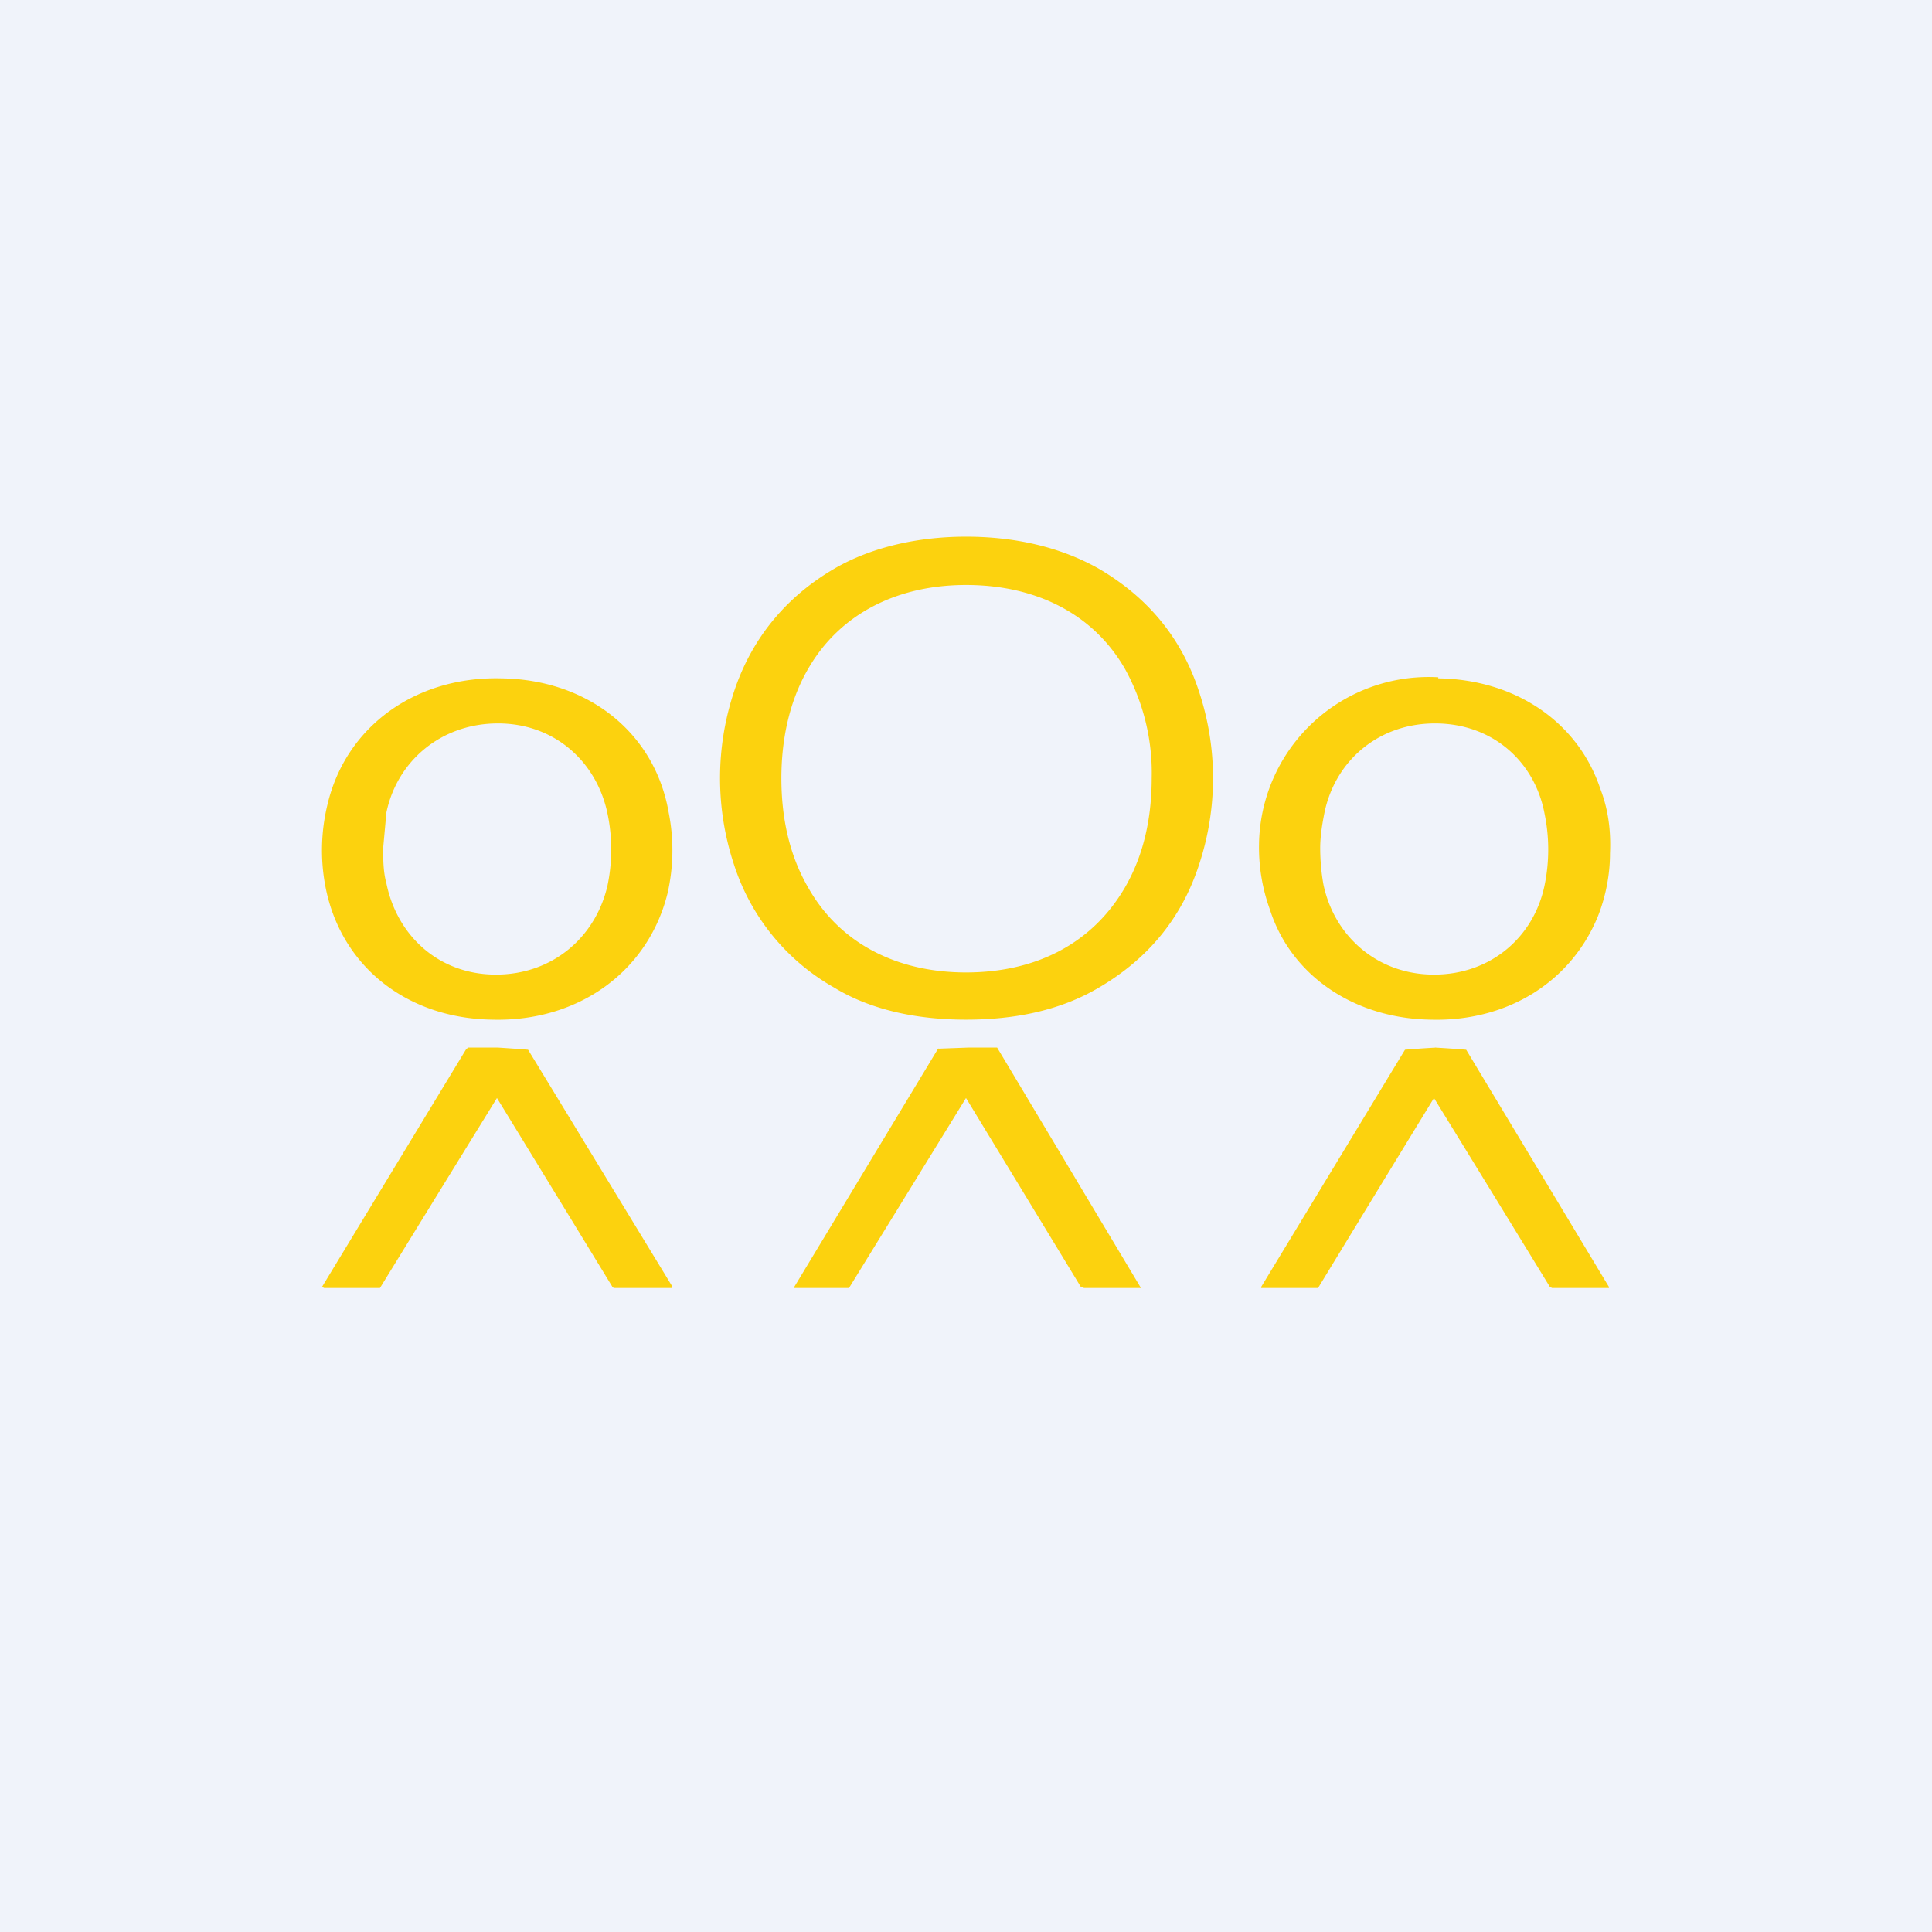 <!-- by TradingView --><svg width="18" height="18" viewBox="0 0 18 18" xmlns="http://www.w3.org/2000/svg"><path fill="#F0F3FA" d="M0 0h18v18H0z"/><path d="M9 5c.44 0 .87.09 1.24.3.46.27.77.65.93 1.14a2.56 2.56 0 0 1 0 1.62c-.16.49-.47.87-.93 1.14-.37.22-.8.3-1.24.3-.43 0-.87-.08-1.23-.3a2.03 2.03 0 0 1-.93-1.14 2.56 2.56 0 0 1 0-1.62c.16-.48.47-.87.93-1.14.36-.21.8-.3 1.23-.3ZM7.28 7.25c0 .36.07.71.25 1.02.3.53.84.79 1.47.79.64 0 1.17-.26 1.48-.79.18-.31.25-.66.25-1.02a2 2 0 0 0-.25-1.02c-.3-.52-.84-.78-1.48-.78-.63 0-1.17.26-1.47.78-.18.31-.25.67-.25 1.02ZM4.67 6.32c.8.01 1.43.5 1.56 1.25a1.8 1.8 0 0 1-.01.75c-.18.73-.83 1.2-1.63 1.18-.8-.01-1.42-.5-1.56-1.25a1.8 1.8 0 0 1 .02-.75c.17-.73.82-1.2 1.62-1.18ZM3.57 7.9c0 .11 0 .22.03.33.1.49.49.85 1.02.85s.93-.35 1.04-.83a1.64 1.64 0 0 0 0-.67c-.1-.48-.49-.84-1.02-.84s-.94.35-1.04.83l-.03.33ZM13.4 6.32c.71.01 1.3.4 1.51 1.03.07.18.1.38.09.6 0 .2-.04.4-.11.58-.25.62-.85.99-1.56.97-.7-.01-1.3-.4-1.5-1.03a1.69 1.69 0 0 1-.1-.6 1.58 1.58 0 0 1 1.67-1.56ZM12.3 7.9c0 .11.01.23.03.34.1.48.5.84 1.03.84s.93-.35 1.03-.83a1.65 1.65 0 0 0 0-.67c-.09-.48-.48-.84-1.02-.84-.53 0-.93.35-1.03.83-.02.1-.04.22-.04.33ZM4.64 9.76a17.63 17.63 0 0 1 .28.02l1.34 2.2V12h-.53c-.01 0-.02 0-.03-.02a1298.2 1298.2 0 0 0-1.07-1.75A1434.3 1434.3 0 0 0 3.54 12h-.52L3 11.99l1.34-2.21.02-.02h.27ZM9 9.76a32.87 32.87 0 0 1 .29 0L10.63 12V12h-.53l-.03-.01A7248.08 7248.08 0 0 0 9 10.23 51273.8 51273.8 0 0 0 7.91 12H7.4v-.01l1.34-2.22a.02.02 0 0 1 .01 0l.27-.01ZM13.37 9.76a11.04 11.04 0 0 1 .29.02l1.33 2.21V12h-.53l-.02-.01a966.52 966.52 0 0 0-1.08-1.76A1059.9 1059.9 0 0 0 12.28 12h-.53v-.01l1.34-2.21a10.1 10.1 0 0 1 .29-.02Z" fill="#FCD20E"/></svg>